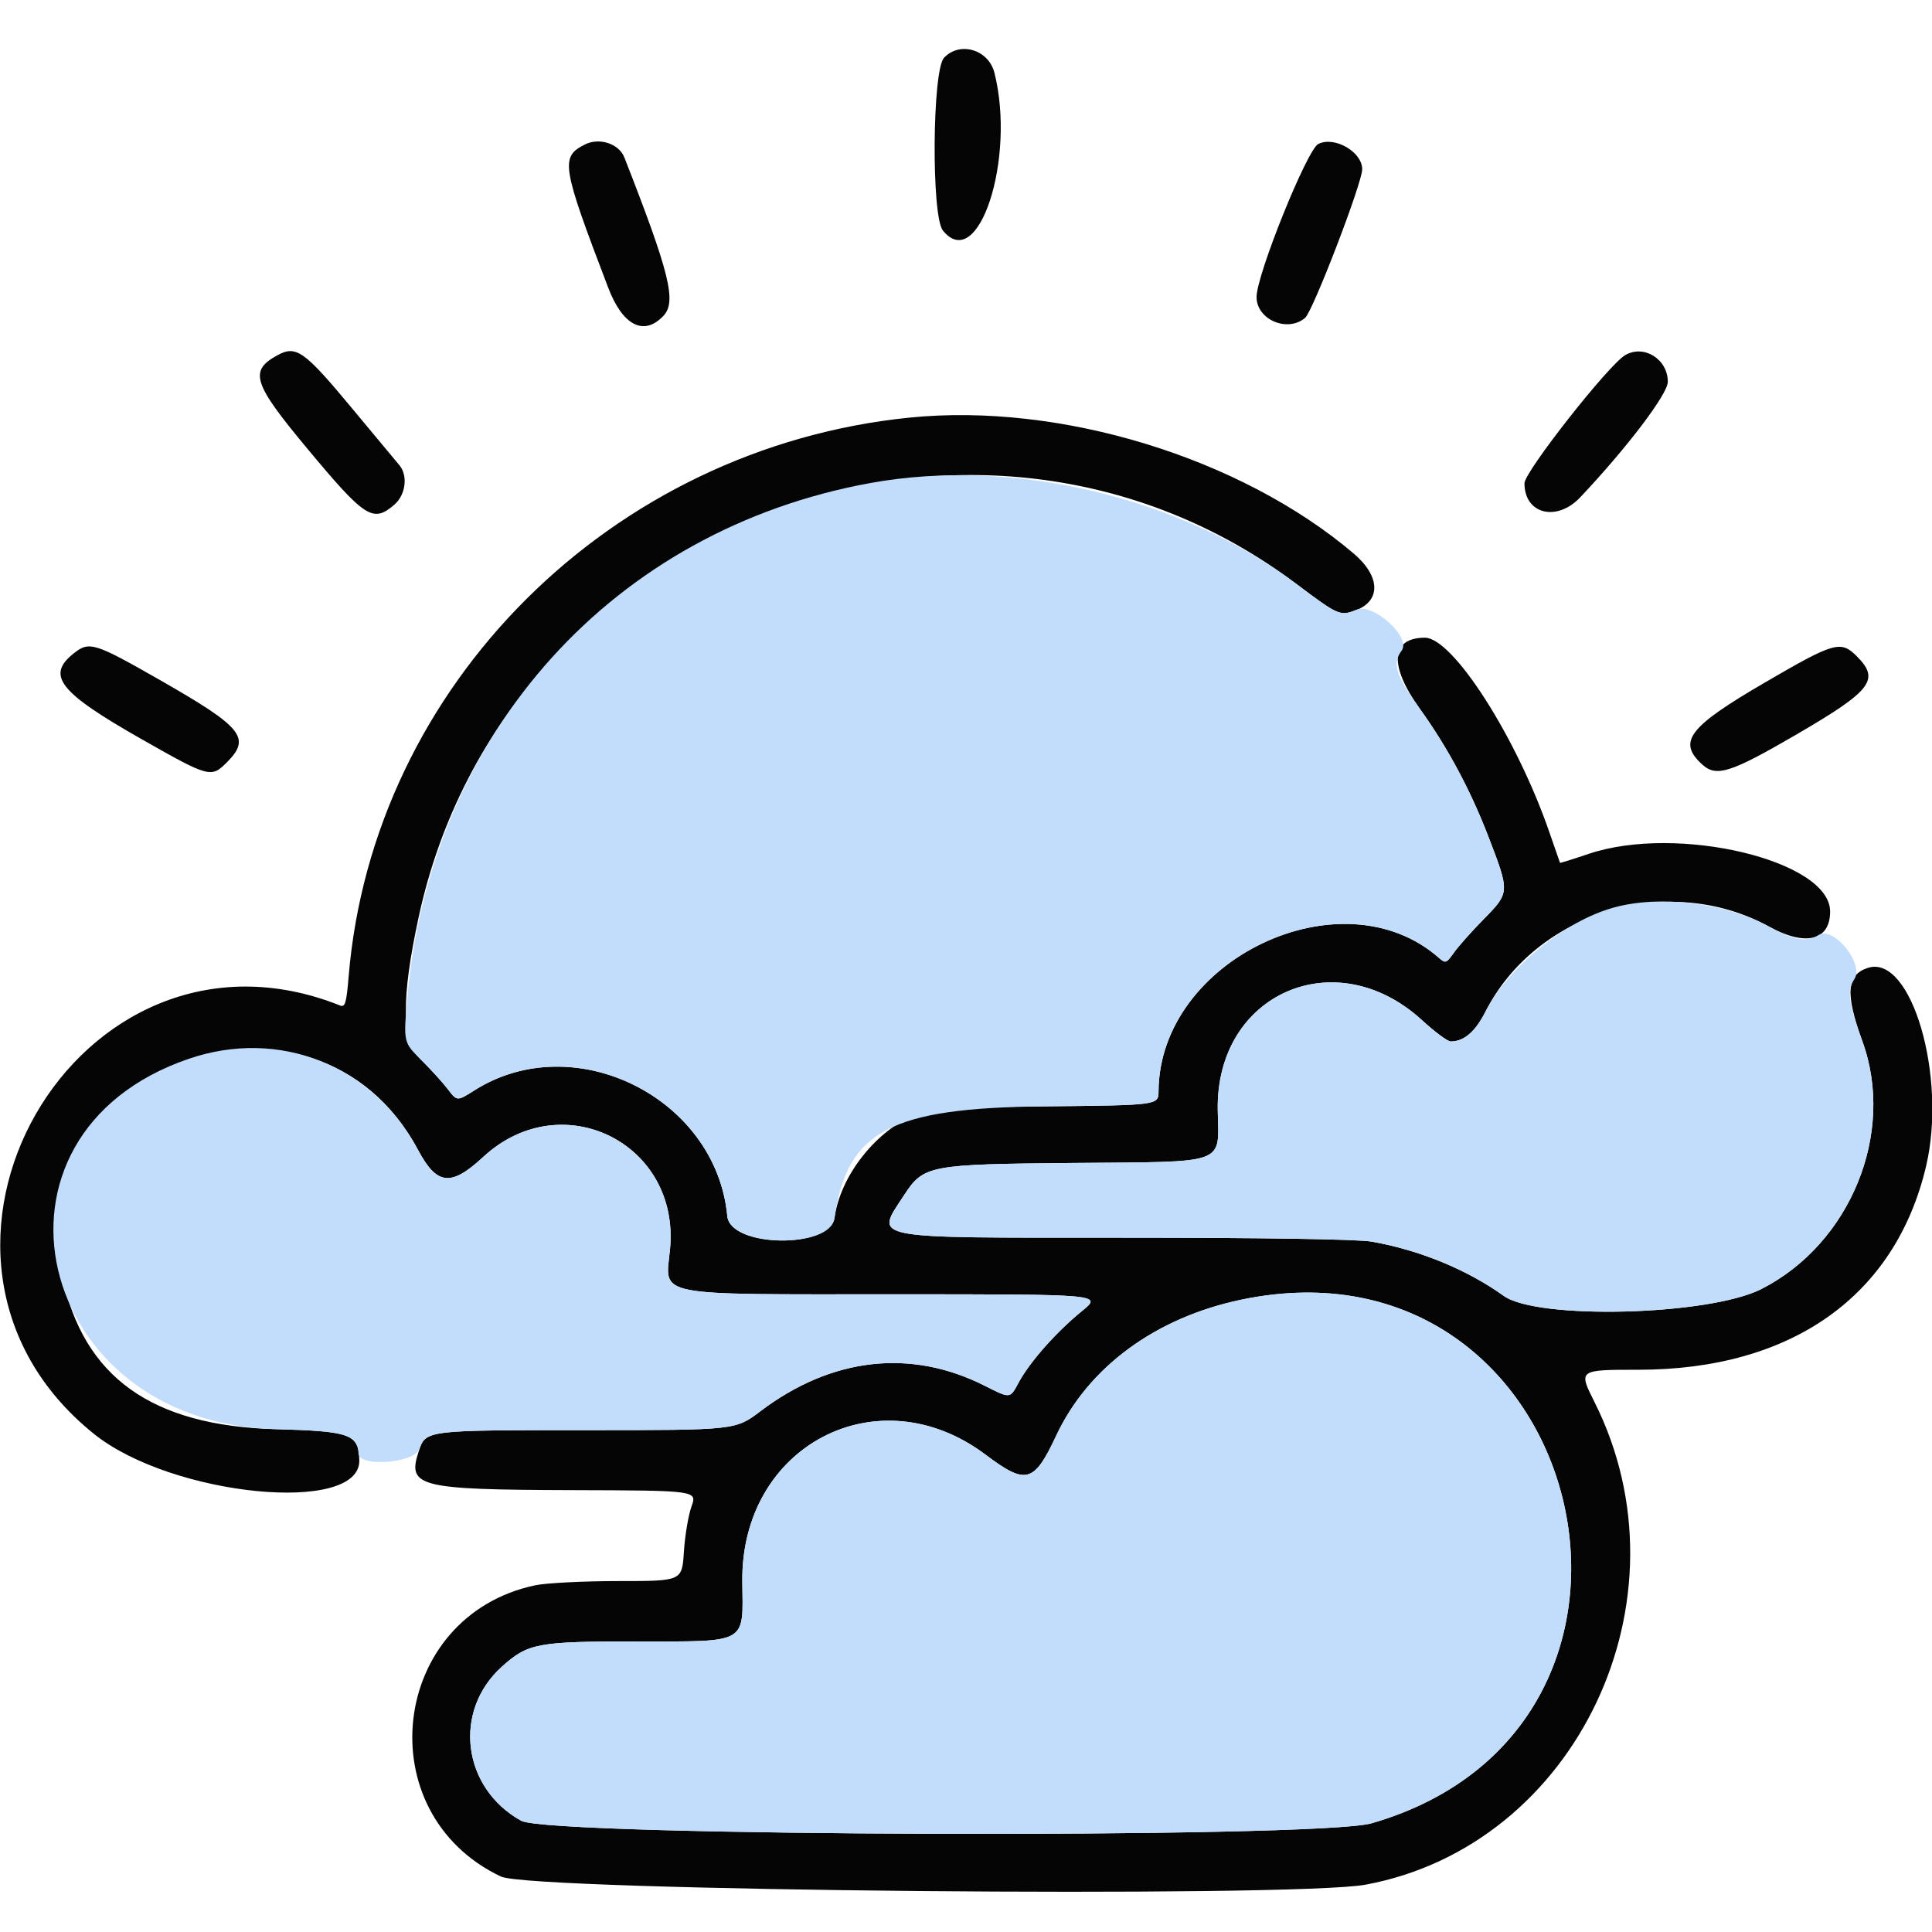 <svg xmlns="http://www.w3.org/2000/svg" width="512" height="512" viewBox="0 0 512 512" version="1.1"><path d="M 250.174 15.314 C 247.044 18.647, 246.788 57.281, 249.871 61.089 C 259.252 72.674, 269.257 42.081, 263.538 19.297 C 261.990 13.127, 254.364 10.855, 250.174 15.314 M 155 38.294 C 148.445 41.610, 148.809 43.841, 161.187 76.255 C 165.029 86.314, 170.667 89.176, 175.826 83.686 C 179.341 79.943, 177.480 72.409, 165.458 41.713 C 164.030 38.068, 158.816 36.364, 155 38.294 M 349.365 38.147 C 346.396 39.615, 333 72.824, 333 78.714 C 333 84.697, 341.152 88.206, 345.862 84.250 C 347.918 82.524, 361 48.483, 361 44.860 C 361 40.246, 353.672 36.018, 349.365 38.147 M 73.500 94.155 C 65.951 98.284, 67.003 101.553, 81.469 118.924 C 96.767 137.293, 98.837 138.625, 104.504 133.750 C 107.527 131.150, 108.168 126.005, 105.813 123.247 C 104.993 122.286, 99.468 115.650, 93.536 108.500 C 80.610 92.920, 78.509 91.415, 73.500 94.155 M 430.696 94.111 C 426.282 96.678, 404 125.023, 404 128.070 C 404 136.269, 412.563 138.395, 418.824 131.750 C 431.295 118.516, 441.964 104.442, 441.982 101.205 C 442.015 95.200, 435.674 91.214, 430.696 94.111 M 241 110.674 C 161.944 118.673, 98.786 181.627, 92.392 258.800 C 91.807 265.859, 91.464 267.005, 90.102 266.461 C 20.562 238.722, -33.578 333.066, 24.933 380.025 C 45.531 396.555, 95.631 401.492, 95.218 386.950 C 95.021 380.036, 92.977 379.276, 73.179 378.753 C 40.191 377.883, 22.126 364.958, 16.447 338.163 C 4.488 281.737, 83.575 253.697, 110.771 304.721 C 115.791 314.140, 119.488 314.541, 128.070 306.596 C 148.859 287.349, 180.332 302.957, 177.555 331.136 C 176.309 343.788, 172.357 343, 237.046 343 C 292.183 343, 292.183 343, 286.694 347.471 C 279.869 353.031, 272.769 361.074, 269.882 366.516 C 267.686 370.655, 267.686 370.655, 261.093 367.302 C 241.469 357.320, 220.419 359.680, 201.527 373.979 C 194.894 379, 194.894 379, 155.381 379 C 112.630 379, 112.823 378.976, 110.966 384.602 C 107.854 394.033, 110.792 394.777, 151.633 394.900 C 184.766 395, 184.766 395, 183.250 399.250 C 182.416 401.587, 181.511 406.988, 181.238 411.250 C 180.743 419, 180.743 419, 163.921 419 C 154.668 419, 144.714 419.506, 141.799 420.125 C 103.364 428.287, 97.250 480.486, 132.759 497.307 C 140.813 501.122, 342.899 503.007, 361.978 499.445 C 417.884 489.007, 448.778 423.805, 422.565 371.574 C 418.262 363, 418.262 363, 434.184 363 C 474.774 363, 502.346 343.476, 510.444 309 C 516.020 285.260, 506.516 252.845, 495.047 256.485 C 489.332 258.299, 488.955 263.282, 493.568 276 C 502.374 300.271, 490.389 329.609, 466.767 341.612 C 452.940 348.637, 407.450 349.839, 398.497 343.415 C 388.813 336.468, 376.233 331.295, 363.566 329.051 C 359.850 328.393, 334.863 328, 296.705 328 C 229.173 328, 231.892 328.535, 239.568 316.770 C 244.776 308.788, 246.083 308.539, 284.489 308.199 C 325.799 307.834, 322.967 308.877, 322.716 294.132 C 322.191 263.287, 353.998 249.353, 376.890 270.399 C 380.241 273.480, 383.640 276, 384.444 276 C 387.965 276, 390.951 273.448, 393.642 268.139 C 407.101 241.585, 442.296 231.005, 468.784 245.549 C 478.517 250.893, 485 249.294, 485 241.550 C 485 228.026, 444.482 218.365, 421 226.290 C 416.875 227.682, 413.464 228.749, 413.420 228.661 C 413.376 228.572, 412.098 224.900, 410.580 220.500 C 401.929 195.418, 385.021 169, 377.620 169 C 368.527 169, 368.009 176.324, 376.286 187.852 C 383.638 198.091, 389.654 209.308, 394.417 221.661 C 400.123 236.459, 400.118 236.545, 393.258 243.522 C 390.024 246.810, 386.434 250.844, 385.279 252.486 C 383.315 255.281, 383.062 255.369, 381.340 253.853 C 355.661 231.246, 307.255 254.266, 307.024 289.196 C 307 292.892, 307 292.892, 276.750 293.196 C 248.128 293.484, 246.246 293.617, 241.783 295.679 C 231.474 300.442, 222.702 311.919, 221.170 322.650 C 219.975 331.021, 193.528 330.673, 192.741 322.277 C 189.799 290.898, 152.167 272.190, 125.724 288.960 C 121.137 291.869, 121.137 291.869, 118.668 288.631 C 117.309 286.850, 114.101 283.325, 111.537 280.798 C 106.420 275.753, 106.258 264.724, 110.980 242.917 C 133.619 138.362, 258.847 90.943, 343.643 154.817 C 354.460 162.965, 355.040 163.231, 358.993 161.853 C 366.030 159.399, 365.924 152.789, 358.750 146.696 C 328.789 121.251, 280.988 106.628, 241 110.674 M 19.635 173.073 C 12.114 178.988, 15.591 183.422, 37.530 195.890 C 55.392 206.041, 55.958 206.196, 60.077 202.077 C 66.611 195.543, 64.379 192.785, 42.380 180.212 C 25.100 170.337, 23.680 169.891, 19.635 173.073 M 467.574 180.957 C 447.427 192.702, 444.475 196.595, 451.140 202.626 C 454.873 206.005, 458.648 204.796, 476.095 194.637 C 496.050 183.018, 498.281 180.127, 492.077 173.923 C 487.801 169.647, 486.170 170.115, 467.574 180.957 M 328.965 344.428 C 306.277 349.171, 288.425 362.280, 279.910 380.450 C 274.014 393.032, 271.938 393.594, 261.198 385.514 C 232.683 364.063, 196.270 383.103, 196.720 419.230 C 196.927 435.827, 198.395 435, 168.731 435 C 142.402 435, 139.926 435.463, 133.010 441.681 C 119.921 453.449, 122.480 473.858, 138.130 482.526 C 145.704 486.721, 349.214 487.318, 363.500 483.187 C 453.109 457.277, 420.272 325.342, 328.965 344.428" stroke="none" fill="#050506" fill-rule="evenodd"/><path d="M 230.659 128.005 C 162.642 140.386, 114.358 193.862, 107.999 263.852 C 106.877 276.204, 106.877 276.204, 111.537 280.798 C 114.101 283.325, 117.309 286.850, 118.668 288.631 C 121.137 291.869, 121.137 291.869, 125.724 288.960 C 152.167 272.190, 189.799 290.898, 192.741 322.277 C 193.513 330.507, 219.970 331.060, 221.139 322.871 C 224.443 299.728, 235.914 293.606, 276.750 293.196 C 307 292.892, 307 292.892, 307.024 289.196 C 307.255 254.266, 355.661 231.246, 381.340 253.853 C 383.062 255.369, 383.315 255.281, 385.279 252.486 C 386.434 250.844, 390.024 246.810, 393.258 243.522 C 400.118 236.545, 400.123 236.459, 394.417 221.661 C 389.654 209.308, 383.638 198.091, 376.286 187.852 C 369.858 178.899, 368.903 175.861, 371.441 172.441 C 374.079 168.887, 363.931 159.713, 359.439 161.590 C 355.219 163.353, 354.655 163.112, 343.643 154.817 C 313.004 131.737, 268.358 121.143, 230.659 128.005 M 427.688 240.502 C 414.709 244.069, 399.643 256.300, 393.642 268.139 C 390.951 273.448, 387.965 276, 384.444 276 C 383.640 276, 380.241 273.480, 376.890 270.399 C 353.998 249.353, 322.191 263.287, 322.716 294.132 C 322.967 308.877, 325.799 307.834, 284.489 308.199 C 246.083 308.539, 244.776 308.788, 239.568 316.770 C 231.892 328.535, 229.173 328, 296.705 328 C 334.863 328, 359.850 328.393, 363.566 329.051 C 376.233 331.295, 388.813 336.468, 398.497 343.415 C 407.450 349.839, 452.940 348.637, 466.767 341.612 C 490.389 329.609, 502.374 300.271, 493.568 276 C 489.843 265.730, 489.429 262.521, 491.434 259.460 C 494.080 255.422, 485.901 245.332, 481.971 247.786 C 478.794 249.770, 475.433 249.200, 468.784 245.549 C 457.302 239.245, 439.994 237.119, 427.688 240.502 M 50.100 280.571 C -8.896 300.665, 8.925 377.061, 73 378.739 C 91.694 379.229, 95 380.196, 95 385.174 C 95 388.878, 109.832 387.780, 111.157 383.979 C 112.873 379.058, 113.388 379, 155.381 379 C 194.894 379, 194.894 379, 201.527 373.979 C 220.419 359.680, 241.469 357.320, 261.093 367.302 C 267.686 370.655, 267.686 370.655, 269.882 366.516 C 272.769 361.074, 279.869 353.031, 286.694 347.471 C 292.183 343, 292.183 343, 237.046 343 C 172.357 343, 176.309 343.788, 177.555 331.136 C 180.332 302.957, 148.859 287.349, 128.070 306.596 C 119.488 314.541, 115.791 314.140, 110.771 304.721 C 98.816 282.291, 74.024 272.423, 50.100 280.571 M 328.965 344.428 C 306.277 349.171, 288.425 362.280, 279.910 380.450 C 274.014 393.032, 271.938 393.594, 261.198 385.514 C 232.683 364.063, 196.270 383.103, 196.720 419.230 C 196.927 435.827, 198.395 435, 168.731 435 C 142.402 435, 139.926 435.463, 133.010 441.681 C 119.921 453.449, 122.480 473.858, 138.130 482.526 C 145.704 486.721, 349.214 487.318, 363.500 483.187 C 453.109 457.277, 420.272 325.342, 328.965 344.428" stroke="none" fill="#c2ddfb" fill-rule="evenodd"/></svg>